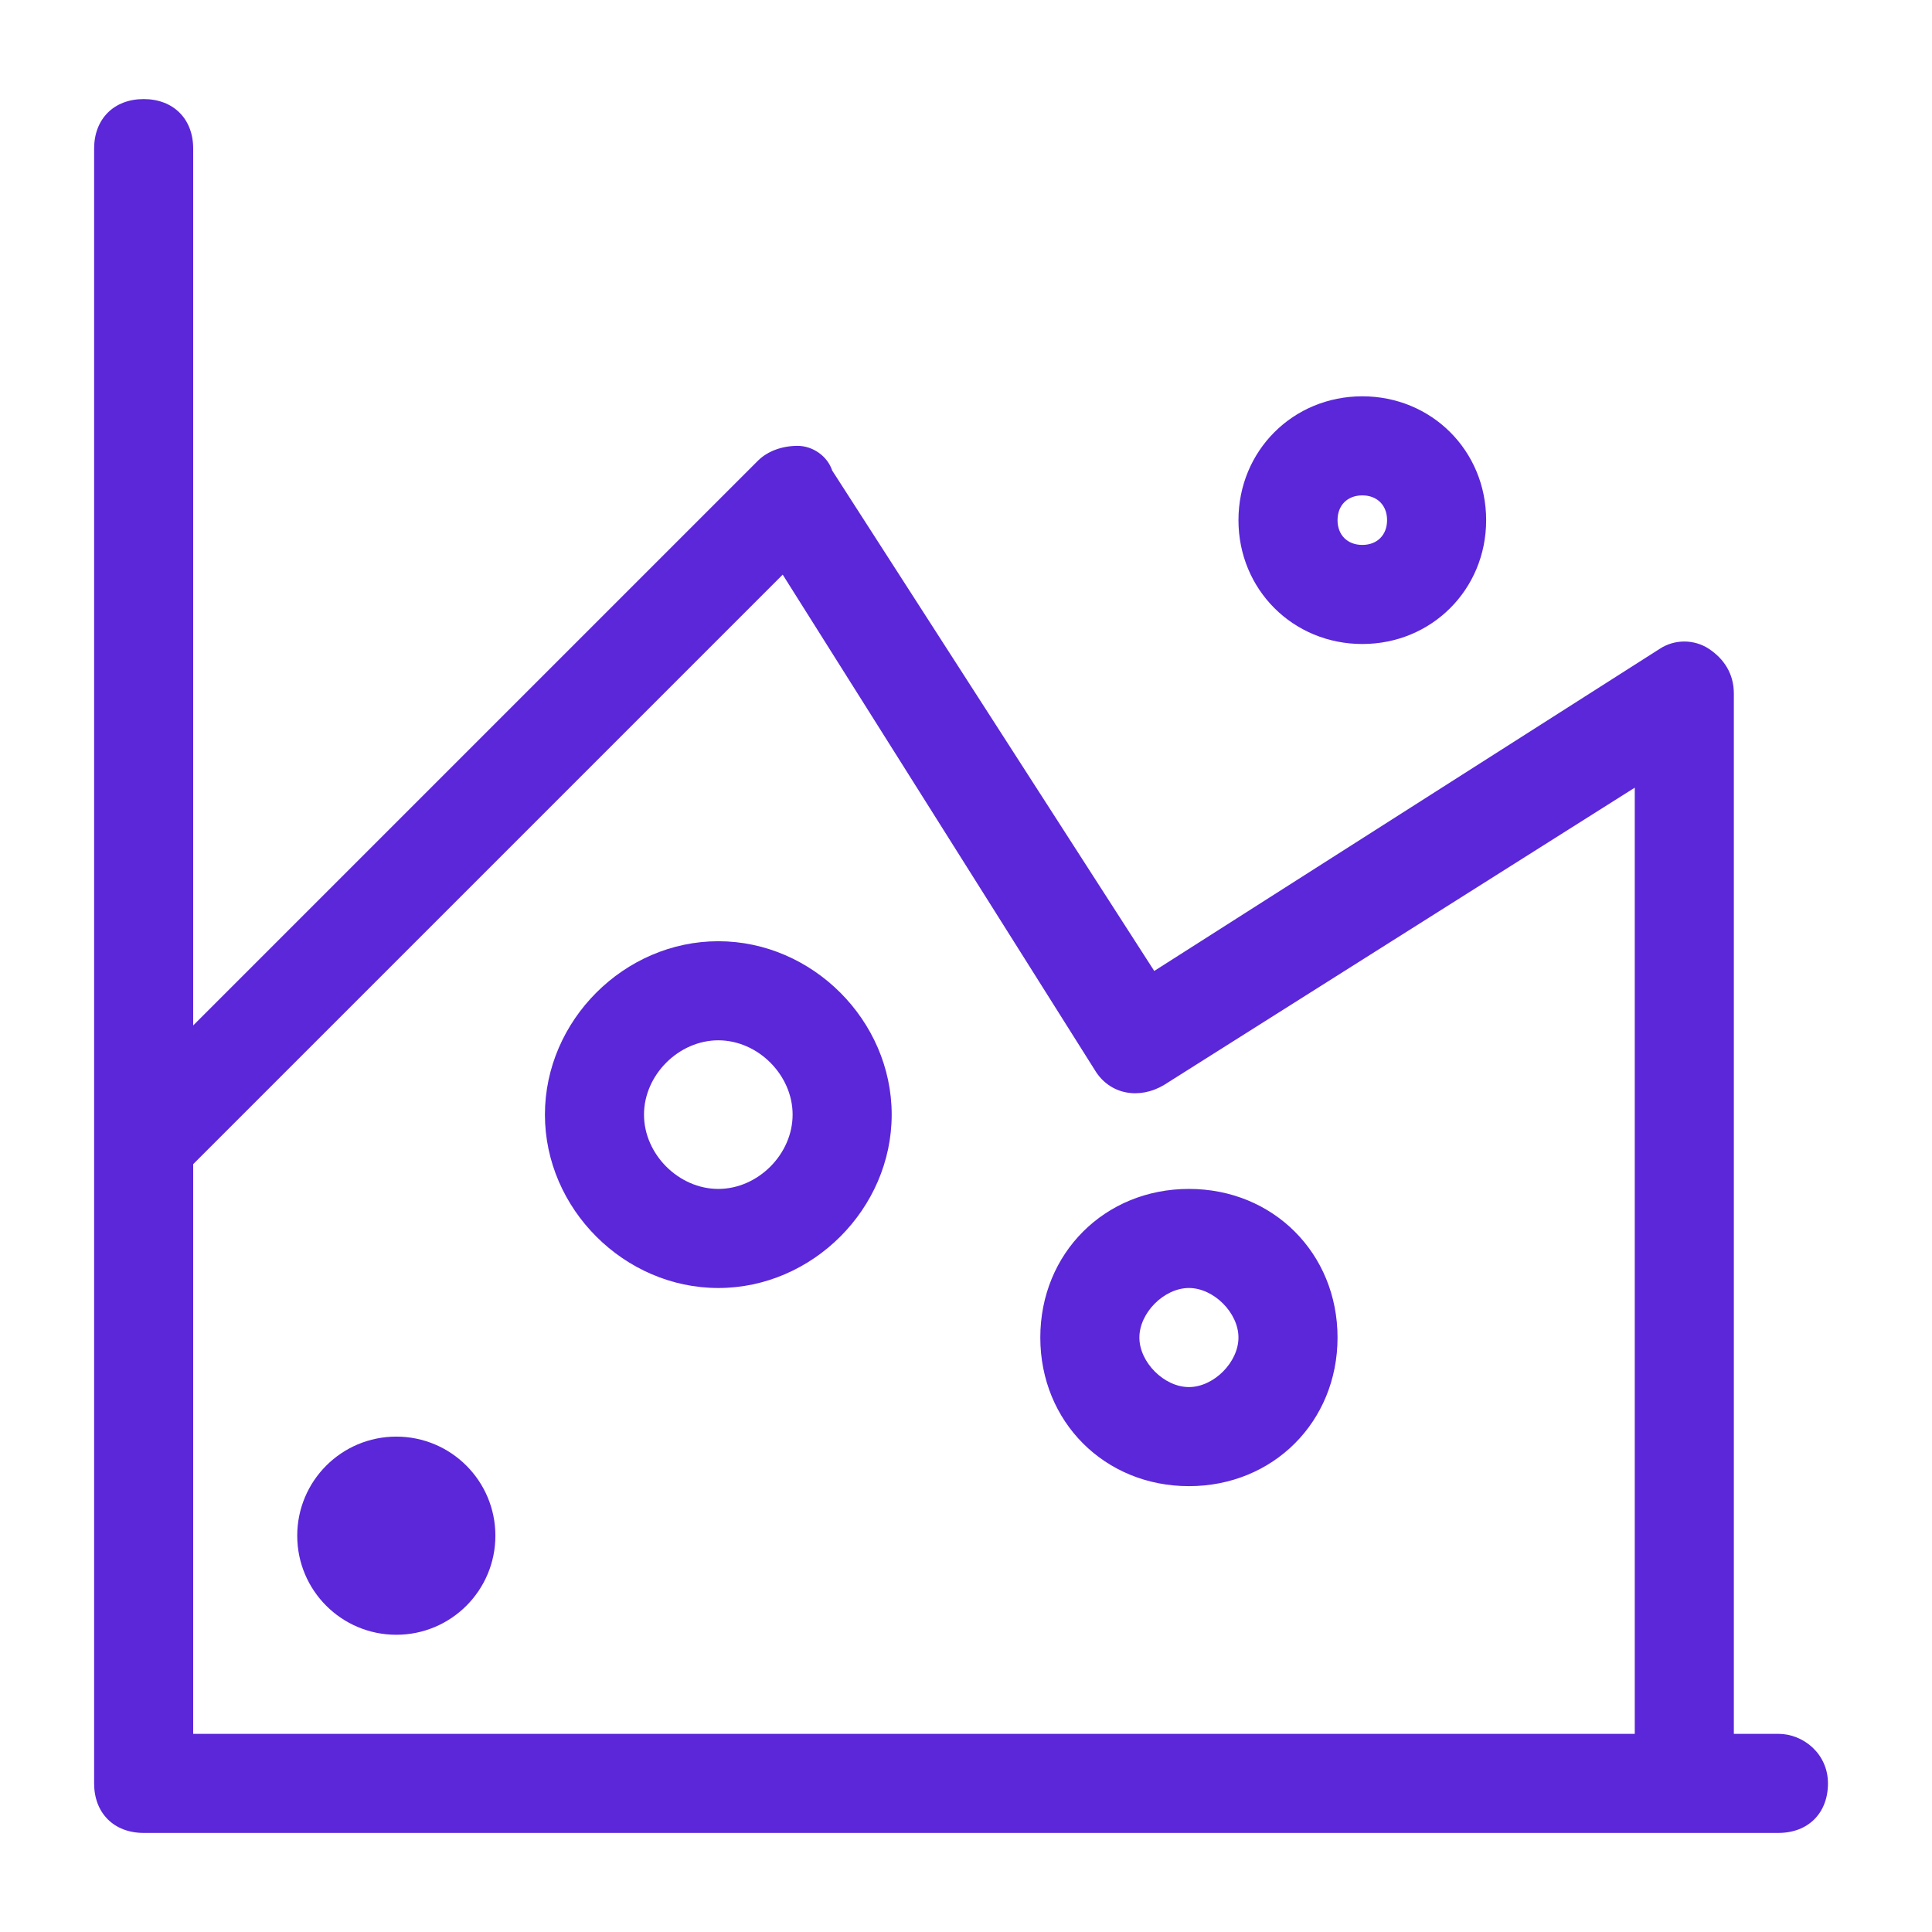 <svg width="39" height="39" viewBox="0 0 39 39" fill="none" xmlns="http://www.w3.org/2000/svg">
<path fill-rule="evenodd" clip-rule="evenodd" d="M35.9 35H35V14C35 13.6 34.8 13.3 34.5 13.1C34.2 12.9 33.8 12.9 33.5 13.1L23.3 19.6L16.8 9.5C16.7 9.2 16.4 9 16.1 9C15.8 9 15.5 9.1 15.3 9.3L3.9 20.7V3C3.9 2.4 3.5 2 2.9 2C2.3 2 1.9 2.4 1.9 3V36C1.9 36.6 2.3 37 2.9 37H35.9C36.5 37 36.9 36.6 36.9 36C36.9 35.4 36.4 35 35.9 35ZM15.8 11.6L22.1 21.6C22.4 22.1 23 22.2 23.5 21.9L33 15.9V35H3.9V23.5L15.8 11.6ZM27.5 13C28.9 13 30 11.9 30 10.5C30 9.1 28.9 8 27.5 8C26.1 8 25 9.1 25 10.5C25 11.9 26.1 13 27.5 13ZM27.5 10C27.8 10 28 10.2 28 10.5C28 10.8 27.8 11 27.5 11C27.2 11 27 10.8 27 10.5C27 10.2 27.2 10 27.5 10ZM27 27C27 28.7 25.7 30 24 30C22.3 30 21 28.7 21 27C21 25.3 22.3 24 24 24C25.7 24 27 25.3 27 27ZM25 27C25 26.5 24.5 26 24 26C23.5 26 23 26.5 23 27C23 27.5 23.5 28 24 28C24.5 28 25 27.5 25 27ZM14.5 26C16.4 26 18 24.4 18 22.5C18 20.6 16.4 19 14.5 19C12.6 19 11 20.6 11 22.5C11 24.4 12.6 26 14.5 26ZM14.5 21C15.3 21 16 21.7 16 22.5C16 23.3 15.3 24 14.5 24C13.7 24 13 23.3 13 22.5C13 21.7 13.7 21 14.5 21ZM10 31C10 32.105 9.105 33 8 33C6.895 33 6 32.105 6 31C6 29.895 6.895 29 8 29C9.105 29 10 29.895 10 31Z" fill="#5B27D9"/>
</svg>
